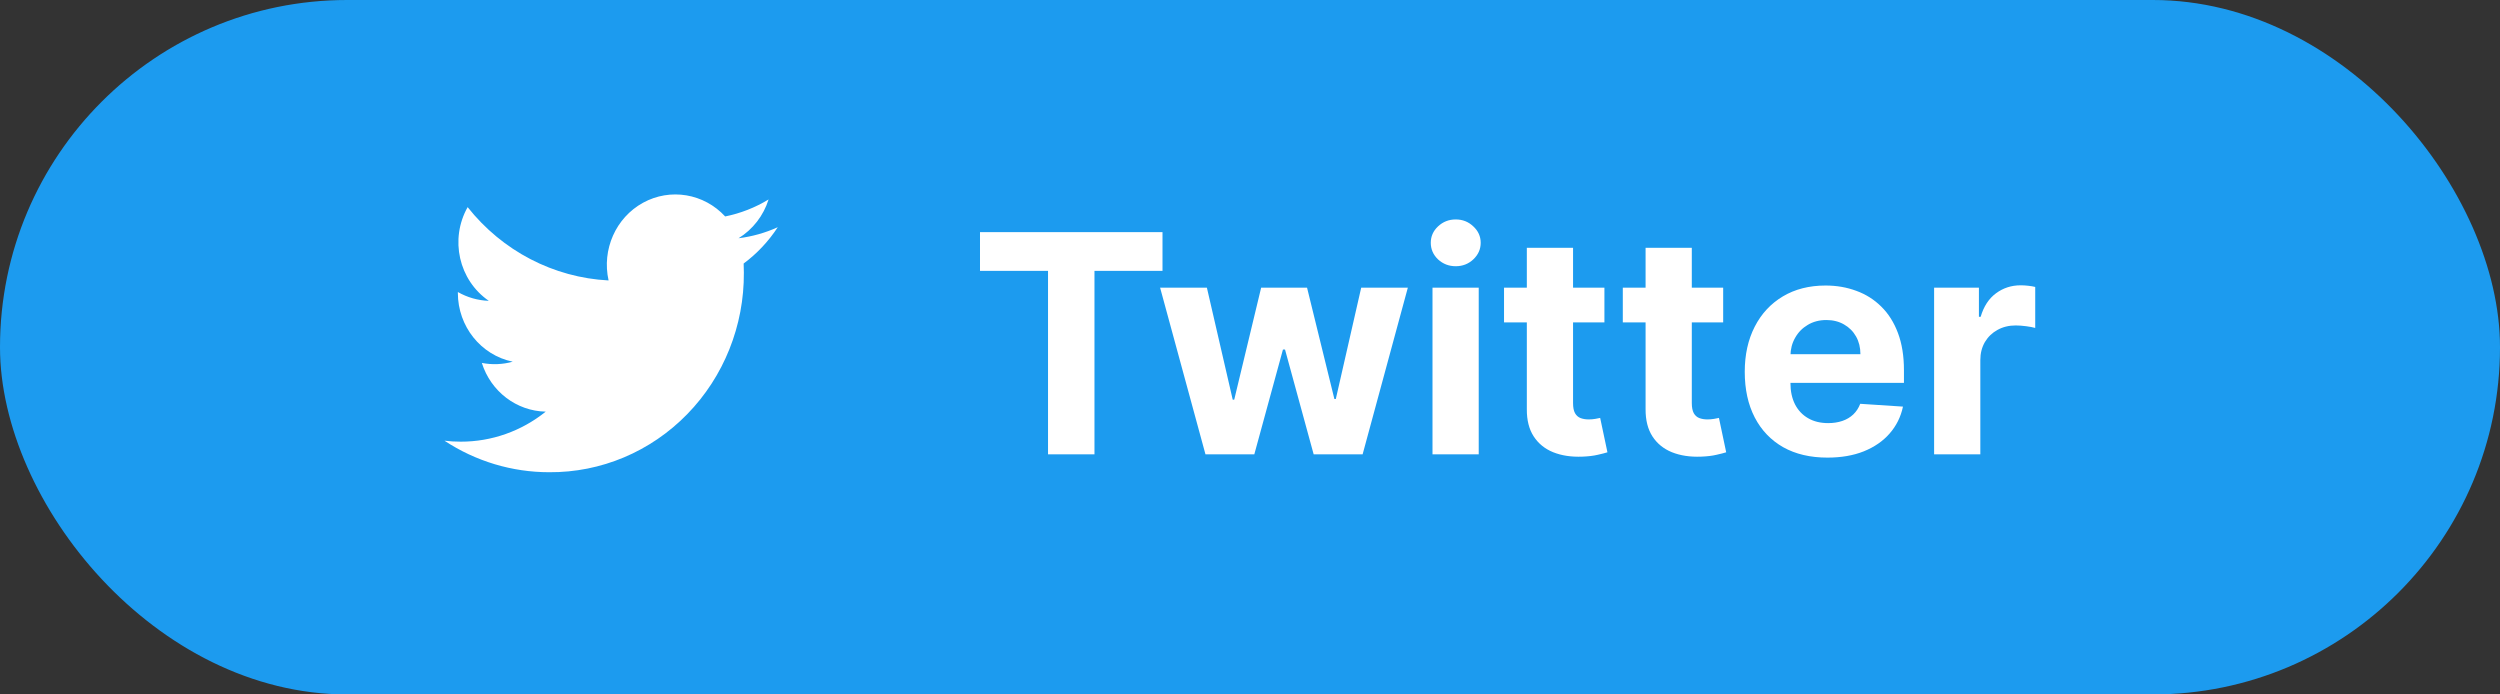<svg width="90" height="25" viewBox="0 0 90 25" fill="none" xmlns="http://www.w3.org/2000/svg">
<rect x="0" y="0" width="90" height="25" fill="#333333" stroke="none"/>
<rect width="90" height="25" rx="12.5" fill="#1C9BEF"/>
<path d="M35.28 9.752V8.357H41.85V9.752H39.401V16.357H37.729V9.752H35.28ZM43.397 16.357L41.764 10.357H43.448L44.378 14.388H44.432L45.401 10.357H47.054L48.038 14.365H48.089L49.003 10.357H50.682L49.054 16.357H47.292L46.261 12.584H46.186L45.155 16.357H43.397ZM51.57 16.357V10.357H53.234V16.357H51.57ZM52.406 9.584C52.159 9.584 51.947 9.502 51.769 9.338C51.595 9.171 51.508 8.972 51.508 8.74C51.508 8.511 51.595 8.314 51.769 8.15C51.947 7.983 52.159 7.9 52.406 7.9C52.654 7.9 52.864 7.983 53.039 8.15C53.216 8.314 53.305 8.511 53.305 8.74C53.305 8.972 53.216 9.171 53.039 9.338C52.864 9.502 52.654 9.584 52.406 9.584ZM57.759 10.357V11.607H54.145V10.357H57.759ZM54.966 8.92H56.63V14.513C56.63 14.667 56.653 14.787 56.7 14.873C56.747 14.956 56.812 15.015 56.895 15.049C56.981 15.082 57.08 15.099 57.192 15.099C57.27 15.099 57.349 15.093 57.427 15.08C57.505 15.064 57.565 15.053 57.606 15.045L57.868 16.283C57.785 16.309 57.667 16.339 57.517 16.373C57.365 16.409 57.182 16.431 56.966 16.439C56.565 16.455 56.213 16.401 55.911 16.279C55.611 16.157 55.379 15.966 55.212 15.709C55.045 15.451 54.963 15.125 54.966 14.732V8.92ZM62.034 10.357V11.607H58.421V10.357H62.034ZM59.241 8.92H60.905V14.513C60.905 14.667 60.929 14.787 60.975 14.873C61.022 14.956 61.087 15.015 61.171 15.049C61.257 15.082 61.356 15.099 61.468 15.099C61.546 15.099 61.624 15.093 61.702 15.08C61.78 15.064 61.84 15.053 61.882 15.045L62.143 16.283C62.06 16.309 61.943 16.339 61.792 16.373C61.641 16.409 61.457 16.431 61.241 16.439C60.84 16.455 60.489 16.401 60.186 16.279C59.887 16.157 59.654 15.966 59.487 15.709C59.321 15.451 59.239 15.125 59.241 14.732V8.92ZM65.788 16.474C65.171 16.474 64.639 16.349 64.194 16.099C63.752 15.847 63.41 15.49 63.171 15.029C62.931 14.566 62.811 14.017 62.811 13.384C62.811 12.767 62.931 12.226 63.171 11.759C63.41 11.293 63.748 10.93 64.183 10.67C64.62 10.409 65.133 10.279 65.722 10.279C66.117 10.279 66.486 10.343 66.827 10.47C67.171 10.595 67.47 10.784 67.725 11.037C67.983 11.289 68.184 11.607 68.327 11.99C68.47 12.37 68.542 12.816 68.542 13.326V13.783H63.475V12.752H66.975C66.975 12.512 66.923 12.3 66.819 12.115C66.715 11.93 66.57 11.786 66.386 11.681C66.203 11.575 65.991 11.521 65.749 11.521C65.496 11.521 65.272 11.58 65.077 11.697C64.884 11.812 64.733 11.966 64.624 12.162C64.514 12.354 64.459 12.569 64.456 12.806V13.787C64.456 14.084 64.511 14.34 64.62 14.556C64.732 14.773 64.889 14.939 65.093 15.056C65.296 15.174 65.537 15.232 65.815 15.232C66 15.232 66.169 15.206 66.323 15.154C66.477 15.102 66.608 15.024 66.718 14.92C66.827 14.816 66.91 14.688 66.968 14.537L68.507 14.638C68.429 15.008 68.268 15.331 68.026 15.607C67.787 15.881 67.477 16.094 67.097 16.248C66.719 16.399 66.283 16.474 65.788 16.474ZM69.628 16.357V10.357H71.241V11.404H71.304C71.413 11.032 71.597 10.75 71.854 10.56C72.112 10.368 72.409 10.271 72.745 10.271C72.828 10.271 72.918 10.276 73.014 10.287C73.111 10.297 73.195 10.312 73.268 10.33V11.806C73.19 11.783 73.082 11.762 72.944 11.744C72.806 11.726 72.68 11.716 72.565 11.716C72.32 11.716 72.102 11.77 71.909 11.877C71.719 11.981 71.568 12.127 71.456 12.314C71.347 12.502 71.292 12.718 71.292 12.963V16.357H69.628Z" fill="white"/>
<path d="M26.587 8.577C27.101 8.261 27.485 7.765 27.669 7.18C27.186 7.474 26.657 7.681 26.106 7.792C25.341 6.963 24.13 6.761 23.149 7.299C22.168 7.838 21.66 8.984 21.909 10.096C19.929 9.994 18.085 9.035 16.835 7.457C16.183 8.612 16.516 10.087 17.597 10.83C17.206 10.817 16.824 10.708 16.483 10.513C16.483 10.524 16.483 10.534 16.483 10.545C16.483 11.747 17.309 12.783 18.458 13.021C18.095 13.123 17.715 13.137 17.346 13.065C17.669 14.093 18.593 14.798 19.646 14.819C18.774 15.521 17.697 15.902 16.588 15.9C16.392 15.9 16.195 15.889 16 15.865C17.126 16.607 18.436 17.001 19.774 17C21.636 17.013 23.425 16.26 24.741 14.909C26.058 13.559 26.792 11.723 26.779 9.813C26.779 9.704 26.776 9.595 26.771 9.487C27.253 9.129 27.669 8.686 28 8.179C27.551 8.383 27.074 8.517 26.587 8.577Z" fill="white"/>
</svg>
